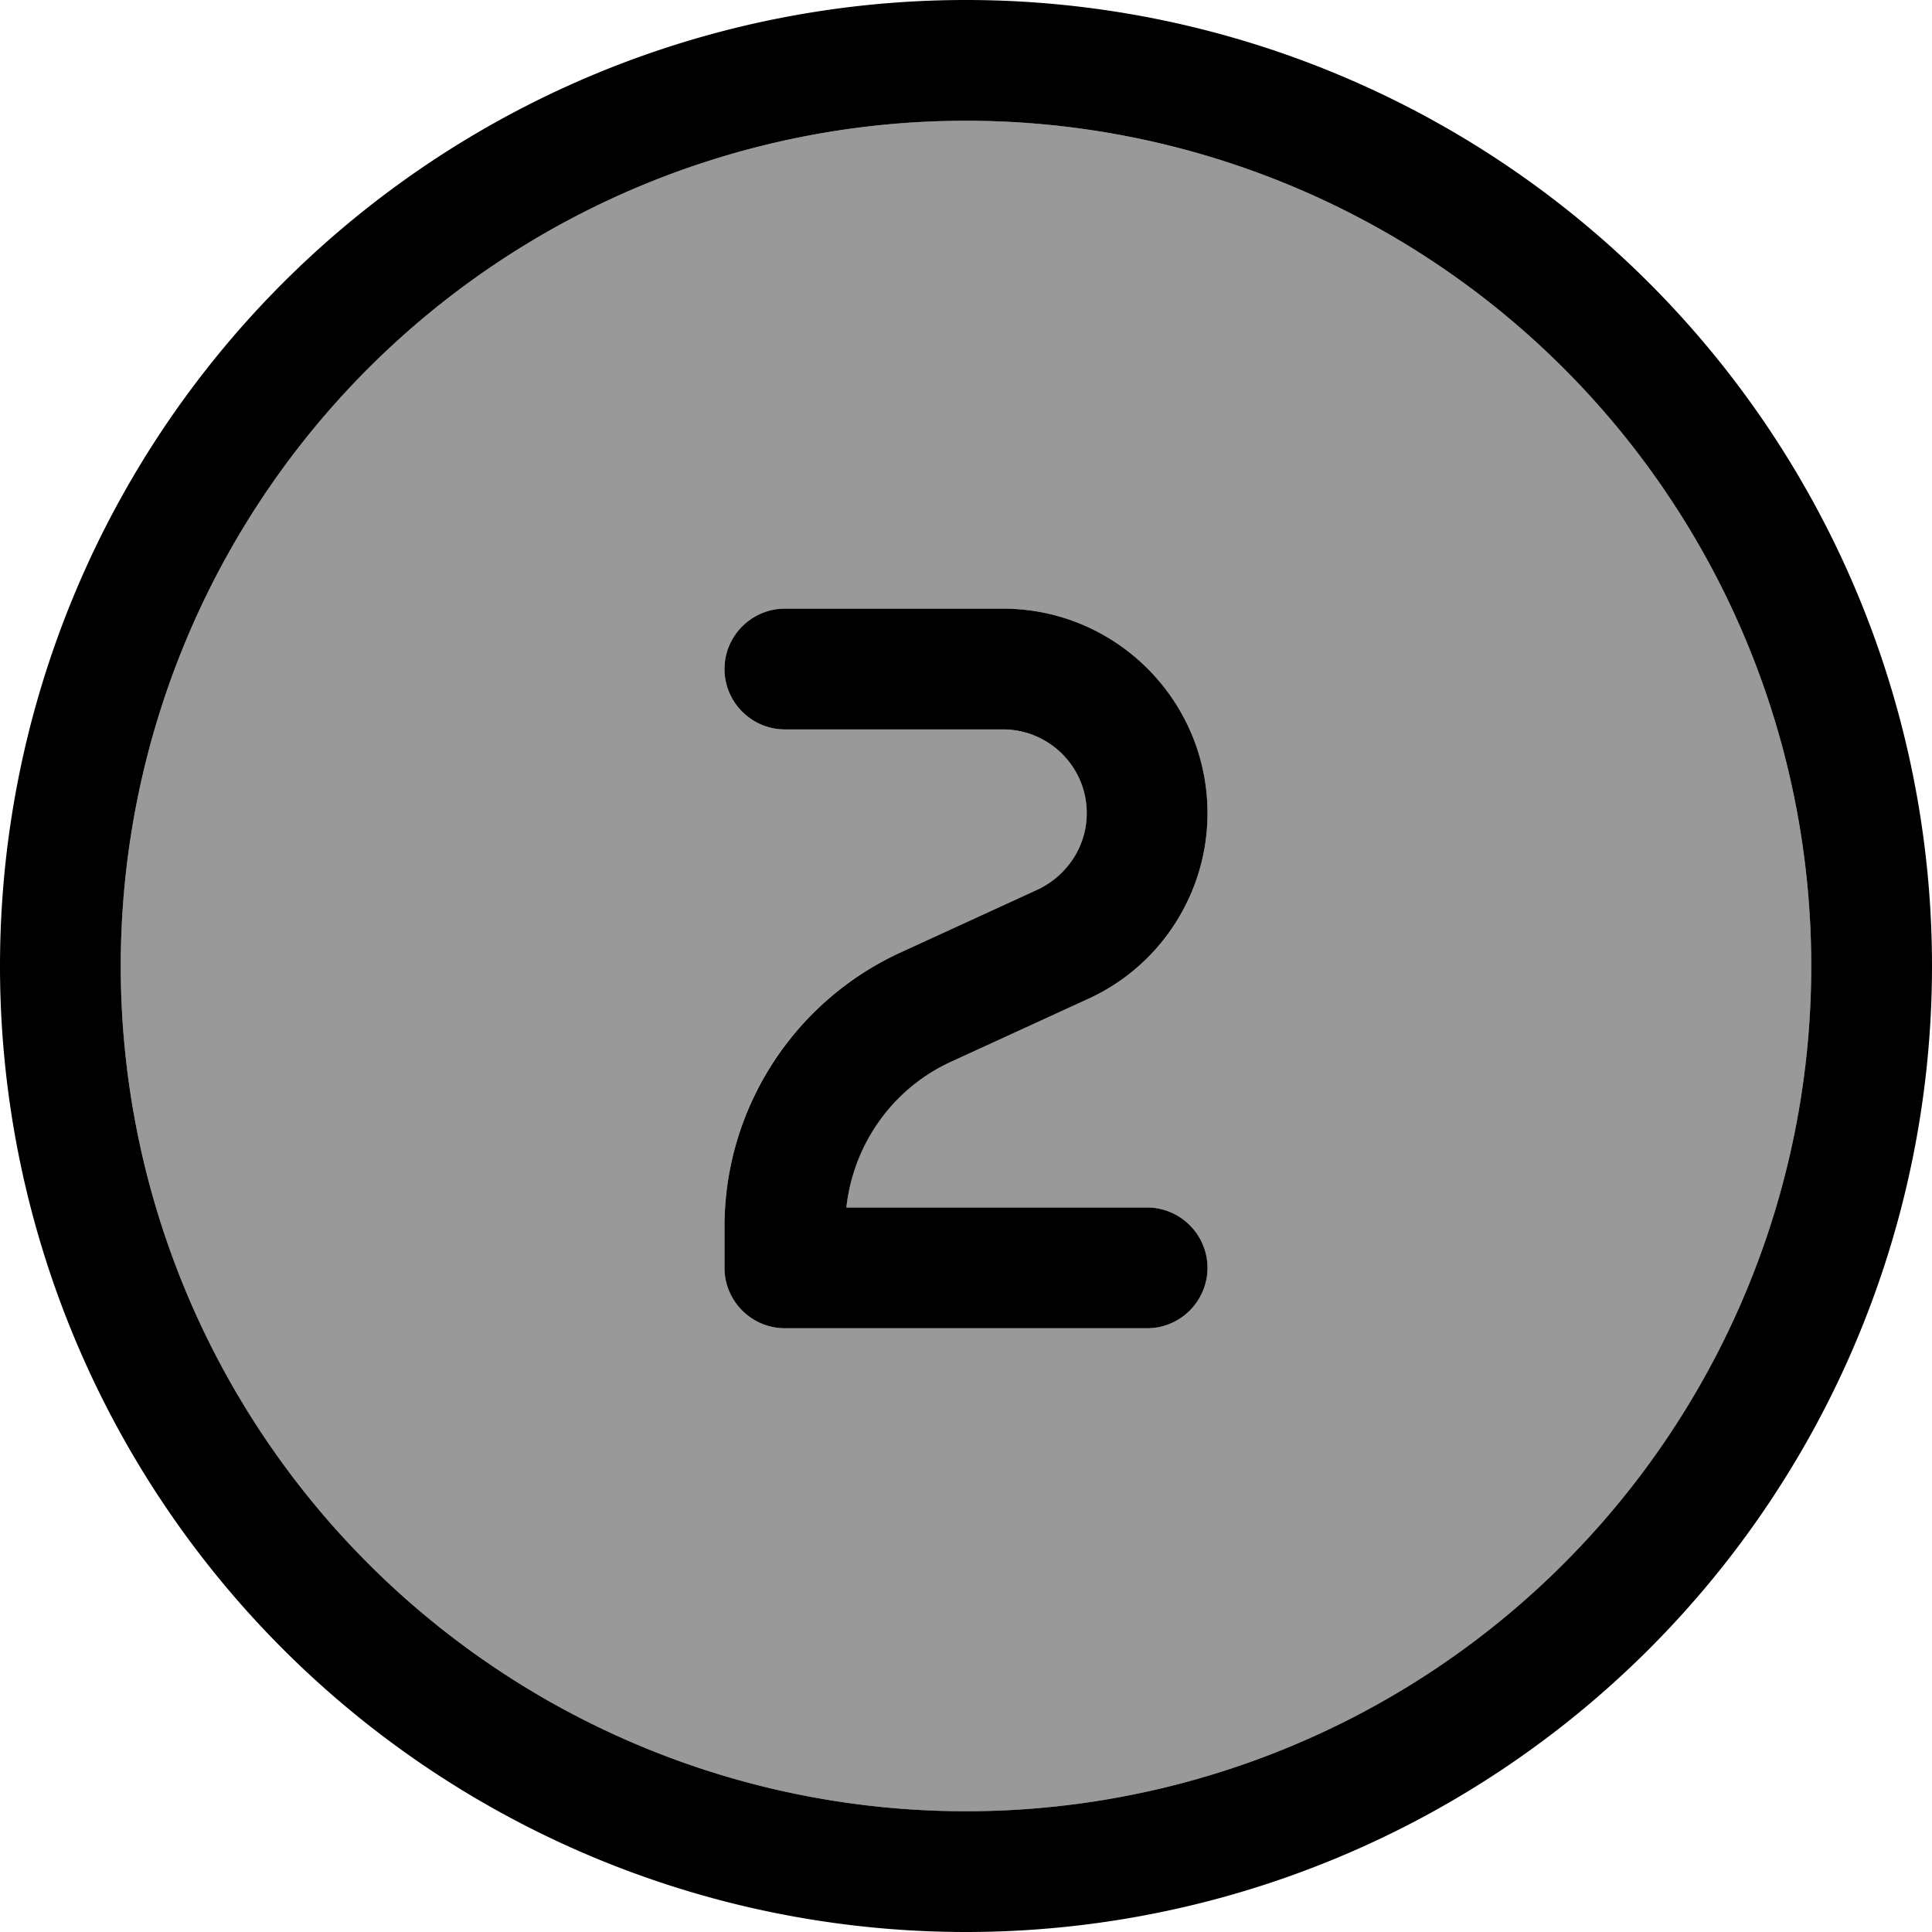 <svg xmlns="http://www.w3.org/2000/svg" viewBox="0 0 512 512"><!--! Font Awesome Pro 7.1.0 by @fontawesome - https://fontawesome.com License - https://fontawesome.com/license (Commercial License) Copyright 2025 Fonticons, Inc. --><path opacity=".4" fill="currentColor" d="M32 256a224 224 0 1 0 448 0 224 224 0 1 0 -448 0zm160-78.7c0-8.8 7.2-16 16-16l57.8 0c29.9 0 54.2 24.3 54.2 54.2 0 21.2-12.3 40.4-31.6 49.2L252 281.4c-15.5 7.1-26 21.8-27.7 38.6l79.7 0c8.8 0 16 7.2 16 16s-7.2 16-16 16l-96 0c-8.8 0-16-7.2-16-16l0-10.9c0-31.3 18.2-59.7 46.7-72.7l36.4-16.7c7.9-3.6 12.9-11.5 12.9-20.2 0-12.2-9.9-22.2-22.2-22.2l-57.8 0c-8.8 0-16-7.2-16-16z"/><path fill="currentColor" d="M256 32a224 224 0 1 1 0 448 224 224 0 1 1 0-448zm0 480a256 256 0 1 0 0-512 256 256 0 1 0 0 512zM208 161.3c-8.8 0-16 7.2-16 16s7.2 16 16 16l57.8 0c12.2 0 22.2 9.9 22.2 22.2 0 8.7-5.1 16.5-12.9 20.2l-36.4 16.7c-28.4 13-46.7 41.4-46.7 72.7l0 10.9c0 8.8 7.2 16 16 16l96 0c8.8 0 16-7.2 16-16s-7.2-16-16-16l-79.7 0c1.8-16.7 12.2-31.5 27.7-38.6l36.4-16.7c19.3-8.8 31.6-28.1 31.6-49.2 0-29.9-24.3-54.2-54.2-54.2l-57.8 0z"/></svg>